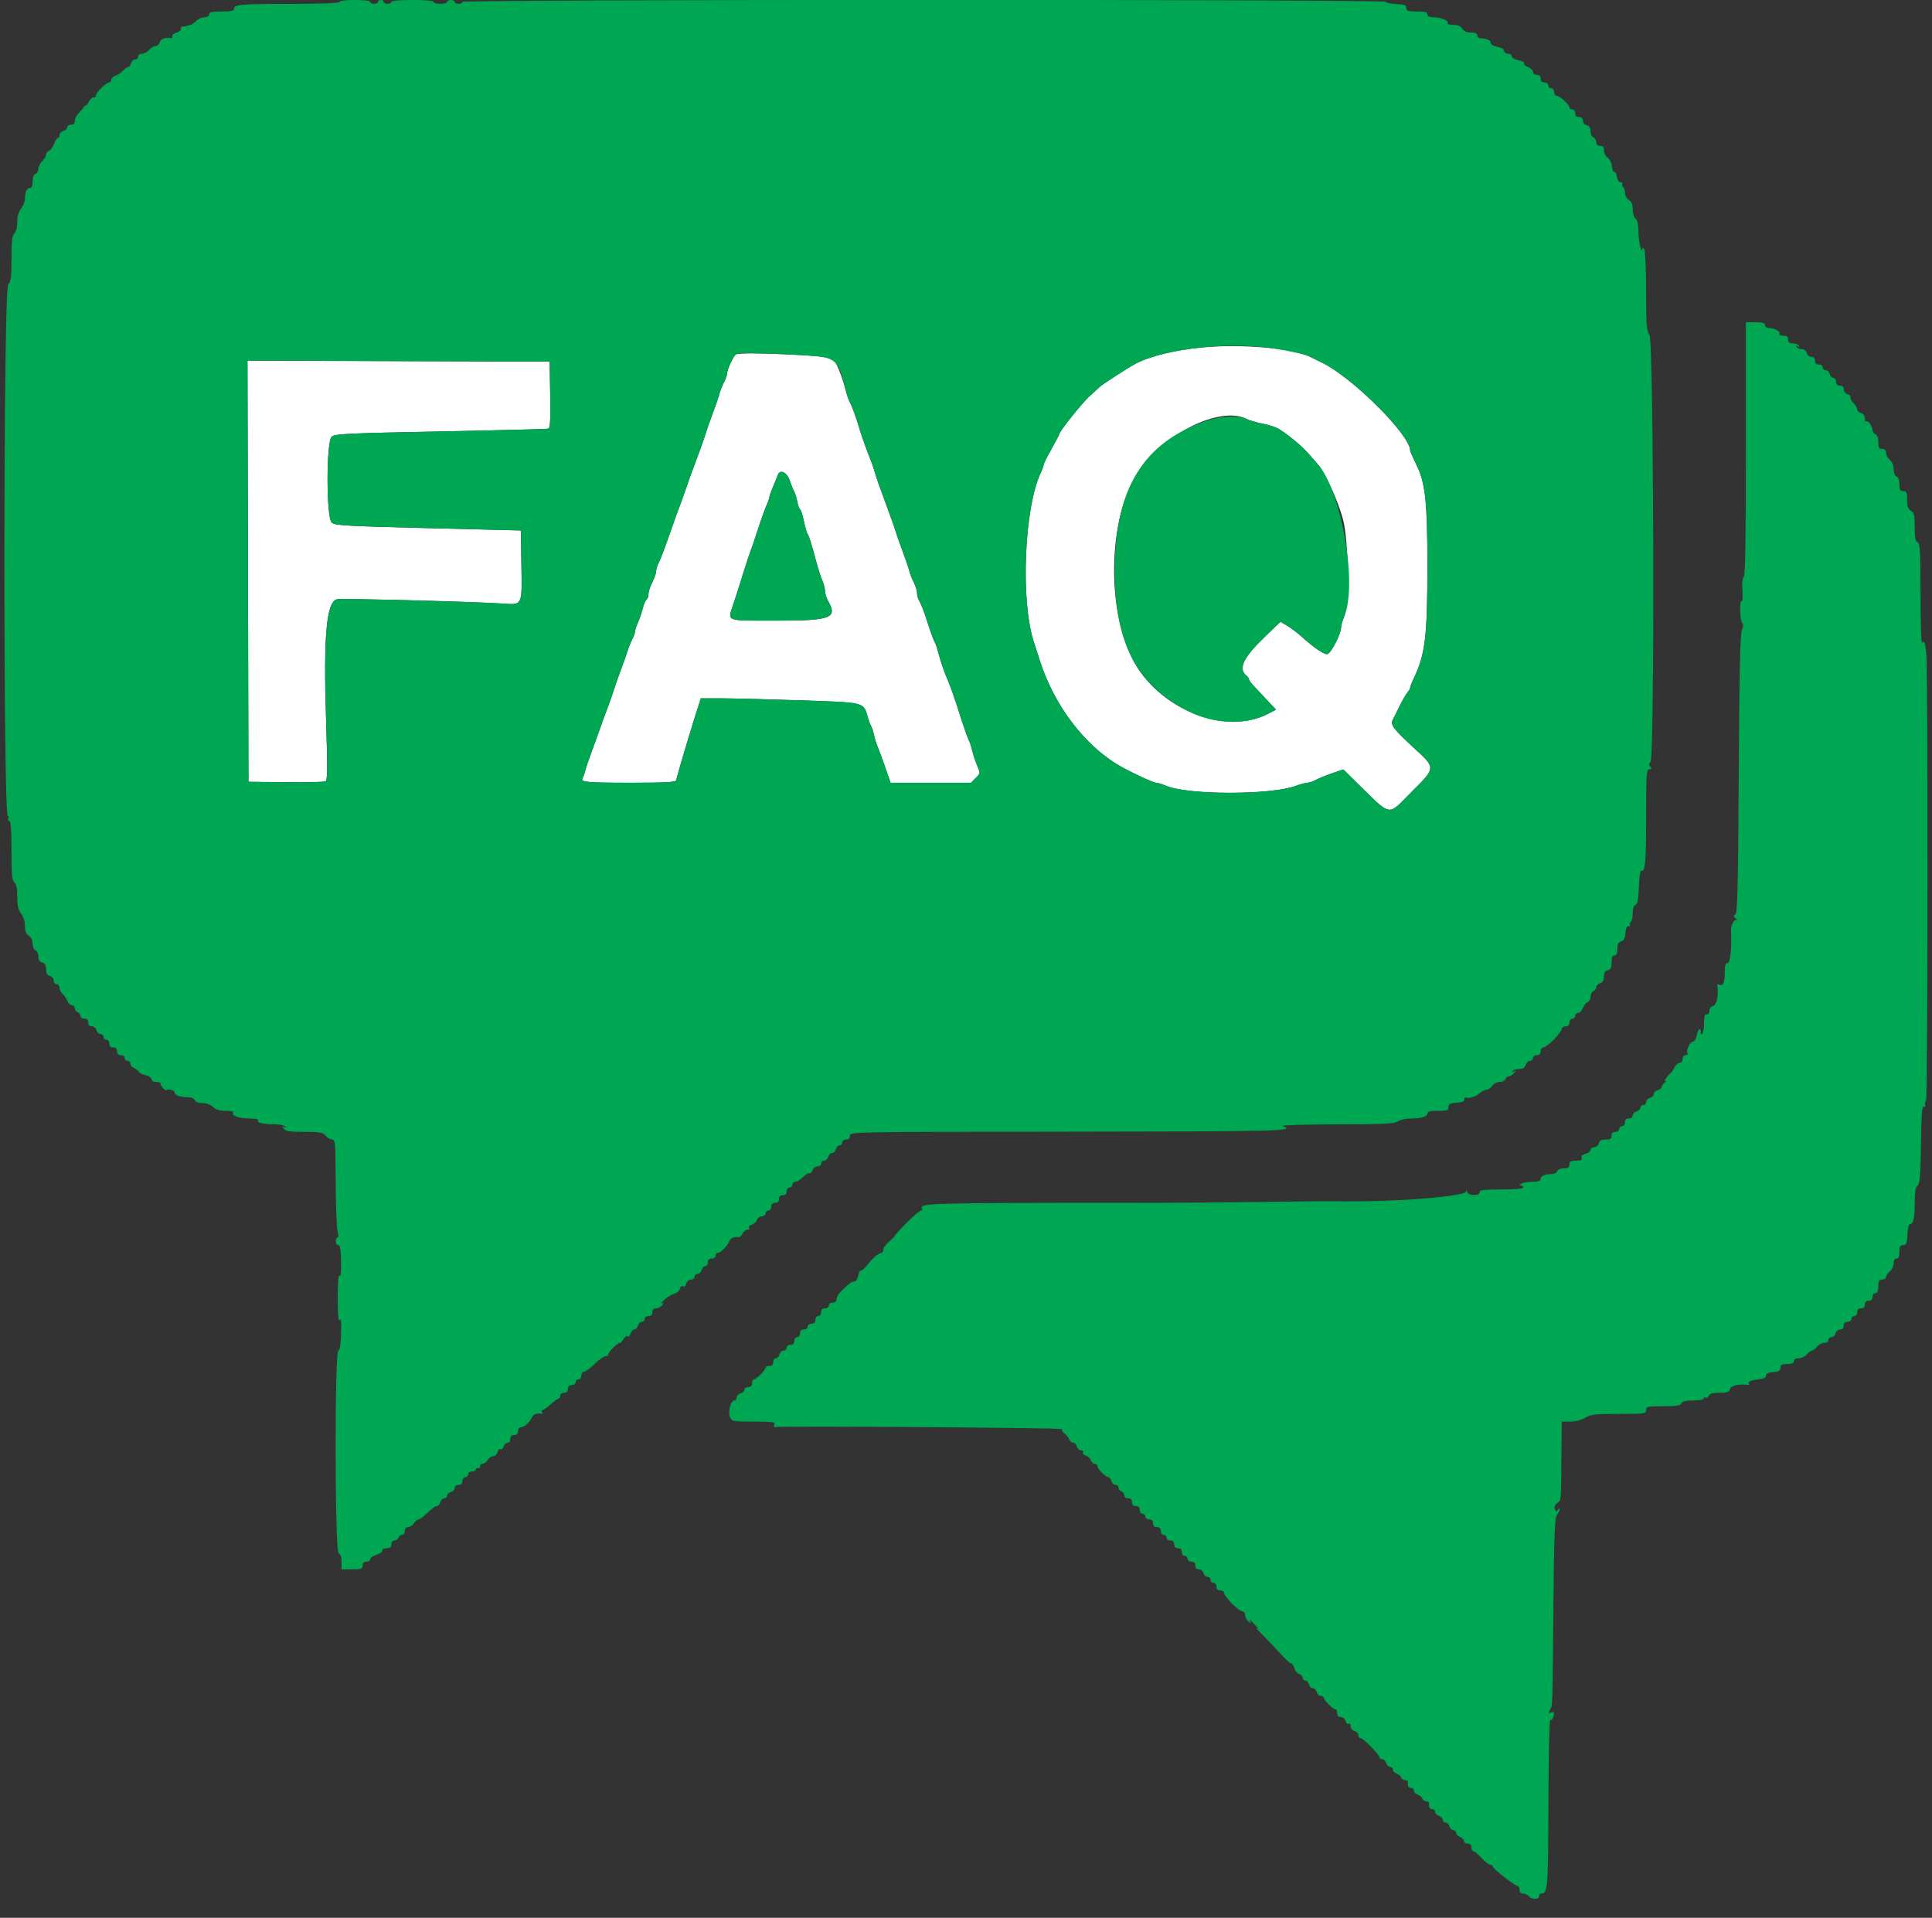 <?xml version="1.0" encoding="UTF-8" standalone="no"?>
<svg id="svg" xmlns="http://www.w3.org/2000/svg" display="block" height="397.08" width="400" version="1.1">
 <rect width="100%" height="100%" fill="#333333" stroke="none"/>
 <g id="svgg" fill-rule="evenodd">
  <path id="path0" fill="#fff" d="m249.06 71.922c-5.7 0.514-11.09 1.839-14.09 3.462-1.52 0.824-6.62 4.12-7.2 4.653-0.24 0.22-1.25 1.151-2.26 2.069-1.61 1.483-6.25 7.318-6.25 7.873 0 0.118-0.71 1.476-1.58 3.018-0.88 1.542-1.59 2.984-1.59 3.205 0 0.22-0.27 0.964-0.6 1.653-3.43 7.245-4.23 26.415-1.46 35.015 0.21 0.65 0.79 2.44 1.28 3.97 2.87 8.96 8.87 17.02 15.87 21.35 2.17 1.34 7.52 3.88 8.18 3.88 0.32 0 1.25 0.28 2.06 0.63 4.52 1.93 21.75 1.93 26.9 0 0.88-0.33 1.92-0.61 2.32-0.62 0.41-0.01 1.21-0.28 1.79-0.6s2.1-0.94 3.38-1.38l2.32-0.78 2.31 2.27c7.93 7.77 6.65 7.51 11.81 2.37 5.08-5.06 5.07-4.89 0.49-9.1-4.2-3.86-4.92-4.81-4.4-5.8 0.21-0.38 0.86-1.68 1.44-2.88 0.59-1.2 1.32-2.47 1.62-2.82 0.31-0.34 0.56-0.79 0.56-0.99s0.34-1.08 0.76-1.95c2.36-4.92 2.81-8.64 2.81-23.3 0-13.1-0.43-17.143-2.21-20.752-0.75-1.526-1.36-2.915-1.36-3.086 0-3.228-12.01-15.193-18.28-18.206-0.98-0.473-2.09-1.02-2.46-1.215-3.3-1.74-14-2.677-22.16-1.939m-96.73 1.47c-0.52 0.387-1.78 3.138-1.78 3.9 0 0.332-0.3 1.175-0.66 1.874-0.37 0.699-0.8 1.807-0.97 2.463-0.17 0.655-0.78 2.442-1.36 3.972-0.58 1.529-1.2 3.317-1.39 3.972s-0.81 2.443-1.38 3.972c-1.49 3.954-2.55 6.905-3.16 8.735-0.29 0.88-0.71 2.04-0.94 2.59-0.22 0.54-1.15 3.13-2.06 5.76-0.91 2.62-1.91 5.24-2.22 5.82s-0.56 1.39-0.56 1.8-0.36 1.45-0.79 2.31c-0.44 0.85-0.8 1.95-0.8 2.44s-0.17 0.99-0.39 1.12c-0.21 0.14-0.58 1-0.81 1.92-0.24 0.91-0.69 2.23-1.01 2.92-0.31 0.69-0.57 1.49-0.57 1.78 0 0.3-0.27 1.04-0.59 1.65-0.31 0.61-0.75 1.69-0.96 2.39s-0.85 2.52-1.43 4.05c-0.57 1.53-1.2 3.31-1.39 3.97s-0.82 2.44-1.4 3.97-1.29 3.5-1.59 4.37c-0.3 0.88-1.01 2.84-1.58 4.37s-1.18 3.34-1.36 4.03c-0.18 0.68-0.43 1.42-0.57 1.64-0.47 0.76 1 0.89 10.12 0.89 6.96 0 9.15-0.12 9.25-0.5 0.63-2.43 2.68-9.31 4.01-13.51l1.11-3.47h4.21c2.32 0.01 9.66 0.19 16.31 0.41 13.5 0.45 13.15 0.36 14 3.33 0.25 0.89 0.59 1.8 0.74 2.02 0.16 0.22 0.42 1.02 0.58 1.78 0.16 0.77 0.53 1.93 0.81 2.59 0.28 0.65 0.99 2.57 1.57 4.27l1.07 3.08h8.32 8.32l0.98-0.99c0.97-0.96 0.97-1.01 0.34-2.48-0.36-0.82-0.81-2.18-1.01-3-0.2-0.83-0.51-1.81-0.69-2.19-0.37-0.74-1.49-3.95-2.05-5.84-0.53-1.81-1.96-5.86-2.38-6.76-0.59-1.26-1.6-4.22-2.03-5.94-0.21-0.86-0.53-1.76-0.7-1.98-0.17-0.23-0.82-2.03-1.45-3.99-0.62-1.97-1.37-3.93-1.65-4.36-0.29-0.43-0.52-1.2-0.52-1.71s-0.3-1.49-0.66-2.19-0.79-1.81-0.96-2.47c-0.17-0.65-0.77-2.44-1.35-3.97s-1.21-3.32-1.4-3.97c-0.19-0.66-0.81-2.44-1.38-3.97-2.08-5.64-2.63-7.185-3.02-8.544-0.22-0.765-0.55-1.748-0.73-2.185-0.8-1.964-2-5.284-2.37-6.554-0.61-2.157-1.6-4.895-2.03-5.647-0.21-0.375-0.56-1.358-0.78-2.185-0.88-3.448-2.17-6.531-2.89-6.914-1.28-0.686-19.15-1.437-19.97-0.839m-100.99 44.878l0.101 43.6 7.746 0.09c4.26 0.06 7.966-0.04 8.236-0.21 0.386-0.25 0.407-2.9 0.096-12.41-0.574-17.61 0.054-24.71 2.235-25.26 0.909-0.22 28.074 0.48 34.147 0.88 4.34 0.3 4.19 0.61 4.05-8.03l-0.11-7.1-19.21-0.48c-17.091-0.43-19.298-0.55-19.961-1.15-1.131-1.03-1.141-16.755-0.01-17.778 0.655-0.593 3.089-0.711 22.542-1.09 11.999-0.234 22.039-0.495 22.319-0.58 0.38-0.119 0.48-1.729 0.39-7.015l-0.11-6.861-31.279-0.102-31.283-0.102 0.101 43.598m206.78-31.515c0.6 0.308 2.1 0.748 3.35 0.978 1.25 0.231 2.76 0.735 3.37 1.122 2.15 1.373 4.81 3.598 6.12 5.126 0.73 0.853 1.42 1.64 1.53 1.749 1.61 1.606 4.52 7.81 5.59 11.92 1.15 4.44 1.3 17.45 0.22 20.01-0.35 0.84-0.64 1.82-0.64 2.18 0 1.46-2.16 5.61-2.92 5.61s-2.91-1.5-5.42-3.78c-0.77-0.69-2.03-1.64-2.8-2.1l-1.41-0.83-3.19 3.06c-4.46 4.27-5.61 6.62-3.93 8.02 0.33 0.27 0.6 0.64 0.6 0.83 0 0.18 0.4 0.75 0.89 1.27 0.5 0.51 1.76 1.85 2.8 2.98l1.91 2.03-1.71 0.89c-8.85 4.56-22.77-1.08-28.01-11.38-5.45-10.69-4.97-29.18 0.99-38.41 5.29-8.196 17.18-14.109 22.66-11.275m-94.61 12.748c0.29 0.877 0.7 1.877 0.9 2.237 0.21 0.35 0.5 1.29 0.65 2.09 0.15 0.79 0.42 1.53 0.6 1.64s0.53 1.23 0.79 2.48 0.61 2.46 0.78 2.68c0.29 0.36 0.7 1.7 2.01 6.55 0.27 0.98 0.73 2.35 1.03 3.04 0.29 0.69 0.54 1.67 0.55 2.18 0.01 0.52 0.27 1.38 0.58 1.93 2.08 3.64 0.76 4.17-10.53 4.17-10.97 0-10.26 0.27-9.03-3.44 0.54-1.6 1.47-4.52 2.07-6.49 0.61-1.97 1.26-3.93 1.44-4.37 0.19-0.44 0.89-2.49 1.56-4.57 0.67-2.07 1.48-4.33 1.8-5.02 0.31-0.69 0.57-1.43 0.57-1.64s0.34-1.17 0.75-2.13c0.4-0.951 0.85-2.059 0.99-2.457 0.45-1.306 1.9-0.654 2.49 1.12"/>
  <path id="path1" d="m70.308 0.397c0 0.254-3.612 0.399-10.03 0.403-10.461 0.006-11.817 0.124-11.817 1.034 0 0.411-0.649 0.549-2.582 0.549-2.03 0-2.582 0.128-2.582 0.596 0 0.368-0.374 0.596-0.978 0.596-0.537 0-1.306 0.353-1.709 0.785-0.619 0.665-1.546 1.03-2.973 1.172-0.164 0.016-0.254 0.237-0.199 0.49 0.055 0.254-0.348 0.583-0.894 0.731s-0.948 0.476-0.894 0.73c0.055 0.254-0.034 0.44-0.198 0.414-1.227-0.193-2.186 0.148-2.368 0.842-0.114 0.437-0.504 0.794-0.867 0.794s-0.966 0.358-1.34 0.795-1.04 0.794-1.479 0.794c-0.445 0-0.798 0.264-0.798 0.596 0 0.328-0.285 0.596-0.633 0.596s-0.727 0.357-0.841 0.794-0.389 0.795-0.611 0.795-0.693 0.332-1.046 0.737c-0.354 0.406-1.045 0.865-1.537 1.02-0.491 0.155-0.893 0.538-0.893 0.851s-0.195 0.569-0.433 0.569c-0.613 0-2.745 2.082-2.745 2.68 0 0.274-0.209 0.454-0.464 0.399s-0.68 0.314-0.943 0.819c-0.263 0.506-0.591 0.908-0.728 0.894-0.136-0.014-0.293 0.101-0.348 0.255-0.054 0.154-0.501 0.682-0.993 1.174-0.491 0.491-0.893 1.259-0.893 1.706 0 0.547-0.259 0.812-0.795 0.812-0.437 0-0.794 0.248-0.794 0.55s-0.358 0.643-0.795 0.757-0.794 0.493-0.794 0.841-0.161 0.633-0.359 0.633c-0.197 0-0.546 0.538-0.775 1.197-0.23 0.658-0.694 1.303-1.032 1.432-0.338 0.13-0.615 0.485-0.615 0.79 0 0.304-0.357 0.91-0.794 1.347s-0.795 1.158-0.795 1.602-0.268 0.91-0.595 1.035c-0.368 0.141-0.596 0.745-0.596 1.577 0 0.887-0.189 1.348-0.554 1.348-0.646 0-1.035 0.847-1.035 2.253 0 0.549-0.358 1.452-0.795 2.008-0.523 0.665-0.794 1.611-0.794 2.772 0 1.037-0.245 2.007-0.596 2.358-0.461 0.461-0.596 1.637-0.596 5.203 0 3.831-0.117 4.738-0.695 5.376-1.002 1.107-1.056 110.71-0.054 110.09 0.189-0.12 0.237 0.06 0.106 0.4-0.13 0.34-0.038 0.62 0.204 0.62 0.302 0 0.439 1.91 0.439 6.11 0 4.94 0.114 6.2 0.596 6.6 0.413 0.34 0.596 1.26 0.596 2.98 0 1.87 0.193 2.72 0.794 3.48 0.483 0.62 0.795 1.62 0.795 2.54 0 1.1 0.223 1.67 0.794 2.03 0.496 0.31 0.795 0.93 0.795 1.64 0 0.65 0.256 1.25 0.596 1.38 0.327 0.12 0.595 0.69 0.595 1.27 0 0.71 0.255 1.11 0.795 1.25 0.57 0.15 0.794 0.54 0.794 1.39s0.225 1.24 0.795 1.39c0.439 0.11 0.794 0.54 0.794 0.95 0 0.42 0.268 0.75 0.596 0.75s0.596 0.34 0.596 0.75 0.287 0.98 0.637 1.27 0.793 0.94 0.983 1.44c0.191 0.5 0.619 0.91 0.952 0.91s0.606 0.28 0.606 0.61c0 0.34 0.268 0.71 0.595 0.84 0.328 0.12 0.596 0.48 0.596 0.78 0 0.31 0.358 0.55 0.795 0.55 0.529 0 0.794 0.27 0.794 0.8 0 0.51 0.265 0.79 0.748 0.79 0.414 0 0.841 0.36 0.956 0.8 0.114 0.43 0.493 0.79 0.841 0.79s0.633 0.27 0.633 0.6c0 0.32 0.268 0.59 0.596 0.59 0.331 0 0.596 0.36 0.596 0.8 0 0.53 0.264 0.79 0.794 0.79s0.794 0.27 0.794 0.8 0.265 0.79 0.795 0.79c0.441 0 0.794 0.27 0.794 0.6 0 0.32 0.268 0.59 0.596 0.59s0.596 0.28 0.596 0.61 0.313 0.72 0.695 0.86c0.382 0.15 0.83 0.48 0.995 0.75 0.166 0.28 0.836 0.62 1.49 0.76 0.654 0.15 1.189 0.52 1.189 0.83 0 0.34 0.403 0.56 1.017 0.56 0.559 0 0.935 0.14 0.836 0.3-0.17 0.28 0.984 1.6 1.216 1.39 0.384-0.35 1.698 0 1.698 0.45 0 0.6 1.18 1.03 2.892 1.03 0.612 0.01 1.207 0.28 1.334 0.6 0.141 0.37 0.745 0.6 1.576 0.6 0.818 0 1.66 0.31 2.142 0.8 0.562 0.56 1.324 0.79 2.606 0.79 1.042 0 1.712 0.16 1.577 0.38-0.391 0.63 1.214 1.21 3.362 1.21 1.119 0 1.937 0.16 1.816 0.36-0.333 0.53 0.795 0.83 3.161 0.83 1.18 0 2.255 0.21 2.412 0.46 0.192 0.31 0.104 0.35-0.274 0.12-0.476-0.29-0.477-0.23-0.013 0.34 0.442 0.54 1.251 0.67 4.274 0.67 3.237 0 3.818 0.1 4.409 0.79 0.374 0.44 0.986 0.8 1.36 0.8 0.621 0 0.683 0.77 0.717 8.88 0.02 4.88 0.198 9.44 0.396 10.13 0.219 0.76 0.214 1.25-0.011 1.25-0.203 0-0.37 0.35-0.37 0.79s0.236 0.8 0.524 0.8c0.389 0 0.535 0.88 0.571 3.45 0.03 2.25-0.081 3.26-0.319 2.88-0.234-0.37-0.366 1.29-0.366 4.59 0 3.58 0.122 4.98 0.397 4.57 0.277-0.42 0.365 0.46 0.292 2.87-0.07 2.31-0.26 3.48-0.567 3.48-0.785 0-0.724 41.66 0.062 41.96 0.391 0.15 0.598 0.77 0.598 1.78v1.55h2.185c1.92 0 2.184-0.1 2.184-0.8 0-0.53 0.265-0.79 0.795-0.79 0.437 0 0.794-0.24 0.794-0.52s0.581-0.68 1.291-0.9c0.71-0.21 1.247-0.6 1.192-0.87-0.058-0.29 0.315-0.49 0.894-0.49 0.728 0 0.993-0.22 0.993-0.8 0-0.45 0.265-0.79 0.608-0.79 0.335 0 0.711-0.27 0.837-0.6s0.478-0.59 0.782-0.59 0.553-0.36 0.553-0.8c0-0.49 0.265-0.79 0.699-0.79 0.385 0 0.922-0.36 1.195-0.8 0.273-0.43 0.682-0.79 0.908-0.79 0.227 0 0.842-0.4 1.368-0.9 1.576-1.47 2.132-1.88 2.54-1.88 0.212 0 0.5-0.36 0.639-0.8 0.139-0.43 0.508-0.79 0.821-0.79s0.569-0.25 0.569-0.55 0.358-0.64 0.795-0.76c0.437-0.11 0.794-0.49 0.794-0.84 0-0.37 0.332-0.63 0.794-0.63 0.53 0 0.795-0.27 0.795-0.8 0-0.44 0.265-0.79 0.596-0.79 0.327 0 0.596-0.27 0.596-0.6s0.353-0.59 0.794-0.59c0.437 0 0.794-0.18 0.794-0.4s0.224-0.35 0.497-0.3c0.273 0.06 0.452-0.12 0.397-0.39-0.054-0.28 0.167-0.5 0.493-0.5 0.323 0 0.813-0.36 1.093-0.8 0.27-0.43 0.79-0.79 1.15-0.79 0.35 0 0.74-0.38 0.86-0.83 0.12-0.46 0.4-0.73 0.62-0.6 0.22 0.14 0.51-0.11 0.65-0.55s0.51-0.8 0.82-0.8 0.57-0.36 0.57-0.79c0-0.54 0.26-0.8 0.8-0.8 0.52 0 0.79-0.26 0.79-0.79 0-0.45 0.26-0.8 0.59-0.8 0.69 0 1.93-1.14 2.31-2.11 0.22-0.59 1.02-0.88 1.99-0.71 0.18 0.03 0.22-0.12 0.08-0.35-0.14-0.22-0.09-0.4 0.1-0.4s0.95-0.54 1.68-1.2c0.74-0.65 1.48-1.19 1.66-1.19s0.33-0.27 0.33-0.59c0-0.33 0.35-0.6 0.79-0.6 0.53 0 0.8-0.26 0.8-0.79s0.26-0.8 0.79-0.8c0.44 0 0.8-0.26 0.8-0.59s0.26-0.6 0.59-0.6 0.6-0.35 0.6-0.79 0.25-0.8 0.56-0.8 1.29-0.71 2.17-1.59c0.88-0.87 1.88-1.59 2.22-1.59 0.33 0 0.61-0.17 0.61-0.37 0-0.49 1.9-2.41 2.39-2.41 0.2 0 0.55-0.36 0.79-0.8 0.24-0.45 0.62-0.69 0.84-0.56 0.22 0.14 0.5-0.12 0.62-0.58s0.45-0.84 0.74-0.84 0.64-0.35 0.78-0.79c0.13-0.44 0.5-0.8 0.82-0.8 0.31 0 0.57-0.26 0.57-0.59s0.35-0.6 0.79-0.6c0.53 0 0.8-0.26 0.8-0.79 0-0.51 0.26-0.8 0.74-0.8 0.41 0 0.99-0.3 1.29-0.67 0.47-0.58 0.46-0.62-0.05-0.33-0.33 0.19-0.14-0.12 0.42-0.69 0.55-0.57 1.47-1.15 2.04-1.29s1.14-0.62 1.25-1.06c0.12-0.47 0.4-0.69 0.66-0.52 0.27 0.16 0.54-0.07 0.67-0.56 0.12-0.48 0.54-0.84 0.96-0.84s0.75-0.26 0.75-0.59 0.29-0.6 0.64-0.6 0.72-0.35 0.84-0.79c0.11-0.44 0.45-0.8 0.75-0.8 0.31 0 0.55-0.35 0.55-0.79 0-0.53 0.27-0.79 0.8-0.79 0.44 0 0.79-0.27 0.79-0.6s0.24-0.6 0.53-0.6c0.58 0 1.97-1.46 2.37-2.5 0.22-0.58 0.99-0.87 1.96-0.72 0.15 0.02 0.47-0.32 0.71-0.75 0.23-0.44 0.69-0.79 1.02-0.79 0.34 0 0.49-0.19 0.35-0.43-0.15-0.23 0.1-0.52 0.56-0.63 0.45-0.12 0.92-0.56 1.06-0.97 0.13-0.41 0.58-0.75 1-0.75s0.77-0.27 0.77-0.6 0.27-0.6 0.6-0.6 0.59-0.35 0.59-0.79c0-0.53 0.27-0.79 0.8-0.79s0.79-0.27 0.79-0.8 0.27-0.79 0.8-0.79 0.79-0.27 0.79-0.8c0-0.44 0.26-0.79 0.6-0.79 0.32 0 0.59-0.27 0.59-0.6 0-0.32 0.28-0.59 0.62-0.59 0.33 0 1.06-0.45 1.61-1s1.16-0.91 1.34-0.79c0.19 0.11 0.46-0.15 0.6-0.59s0.6-0.8 1.02-0.8 0.77-0.27 0.77-0.6c0-0.32 0.29-0.59 0.63-0.59 0.35 0 0.73-0.36 0.84-0.8 0.12-0.43 0.48-0.79 0.8-0.79s0.68-0.36 0.79-0.8c0.12-0.43 0.46-0.79 0.76-0.79s0.55-0.27 0.55-0.6 0.35-0.59 0.79-0.59c0.53 0 0.8-0.27 0.8-0.8 0-0.79 0.28-0.79 41.61-0.83 48.76-0.06 50.7-0.1 47.96-1.18-0.44-0.17 4.58-0.33 11.15-0.34 9.85-0.02 12.07-0.13 12.71-0.61 0.42-0.32 1.57-0.59 2.56-0.6 2.37-0.03 3.57-0.38 3.57-1.05 0-0.4 0.59-0.55 2.19-0.55 1.89 0 2.18-0.1 2.18-0.77 0-0.62 0.32-0.8 1.69-0.9 1.09-0.07 1.65-0.29 1.59-0.61-0.06-0.28 0.03-0.48 0.2-0.45 1.01 0.16 2.08-0.15 2.88-0.84 0.5-0.44 1.2-0.8 1.55-0.8s0.86-0.36 1.13-0.79c0.29-0.46 0.93-0.8 1.5-0.8 0.55 0 1.11-0.27 1.23-0.59 0.13-0.33 0.46-0.6 0.74-0.6 0.27 0 0.75-0.3 1.05-0.67 0.47-0.58 0.46-0.63-0.05-0.33-0.36 0.2-0.47 0.19-0.27-0.03 0.34-0.37 0.53-0.42 1.81-0.51 0.41-0.03 0.84-0.41 0.95-0.84 0.12-0.44 0.5-0.8 0.84-0.8 0.35 0 0.64-0.27 0.64-0.59 0-0.33 0.35-0.6 0.79-0.6 0.53 0 0.8-0.26 0.8-0.79 0-0.44 0.24-0.8 0.55-0.8 0.3 0 1.28-0.73 2.18-1.63s1.64-1.89 1.64-2.19 0.35-0.55 0.79-0.55c0.53 0 0.8-0.26 0.8-0.79 0-0.44 0.26-0.8 0.59-0.8s0.6-0.26 0.6-0.59 0.27-0.6 0.6-0.6c0.34 0 0.78-0.45 0.99-1s0.65-1.11 0.98-1.24c0.33-0.12 0.61-0.63 0.61-1.13s0.26-1.02 0.59-1.14c0.33-0.13 0.6-0.49 0.6-0.81s0.35-0.7 0.79-0.83c0.55-0.18 0.8-0.61 0.8-1.38 0-0.78 0.23-1.18 0.79-1.32 0.61-0.16 0.79-0.54 0.79-1.64 0-1 0.18-1.42 0.6-1.42 0.41 0 0.6-0.42 0.6-1.35 0-0.99 0.2-1.39 0.76-1.54s0.81-0.62 0.9-1.74c0.08-1.01 0.3-1.49 0.65-1.42 0.29 0.06 0.42-0.06 0.29-0.27s-0.05-0.5 0.17-0.63c0.22-0.14 0.4-0.94 0.4-1.77 0-0.97 0.21-1.61 0.58-1.75 0.44-0.17 0.61-1.1 0.7-3.72 0.06-1.92 0.27-3.43 0.47-3.36 0.85 0.32 1.02-1.52 1.03-10.95 0-8.99 0.07-10.04 0.65-10.04 0.49 0 0.54-0.12 0.21-0.52-0.32-0.39-0.31-0.66 0.05-1.01 0.89-0.89 0.68-86.972-0.21-88.339-0.6-0.922-0.7-2.121-0.7-9.119-0.01-4.516-0.18-8.32-0.39-8.653-0.22-0.328-0.39-0.418-0.4-0.199-0.05 1.672-0.78-1.327-0.79-3.229 0-1.672-0.19-2.588-0.6-2.928-0.33-0.274-0.6-1.14-0.6-1.939 0-1.015-0.23-1.593-0.79-1.941-0.44-0.275-0.8-0.926-0.8-1.462 0-0.532-0.18-1.079-0.4-1.216s-0.3-0.416-0.17-0.619c0.12-0.204-0.04-0.37-0.37-0.37-0.35 0-0.64-0.445-0.72-1.093-0.07-0.6-0.31-1.06-0.54-1.02-0.22 0.039-0.45-0.484-0.5-1.162-0.06-0.696-0.44-1.474-0.88-1.783-0.43-0.302-0.78-0.985-0.78-1.519 0-0.706-0.22-0.97-0.8-0.97-0.51 0-0.79-0.265-0.79-0.752 0-0.414-0.27-0.855-0.6-0.981s-0.59-0.698-0.59-1.271c0-0.709-0.26-1.109-0.8-1.251-0.44-0.115-0.79-0.541-0.79-0.956 0-0.483-0.29-0.748-0.8-0.748-0.53 0-0.79-0.264-0.79-0.794 0-0.441-0.27-0.794-0.6-0.794s-0.59-0.171-0.59-0.38c0-0.593-1.96-2.401-2.6-2.401-0.32 0-0.58-0.358-0.58-0.794 0-0.442-0.27-0.795-0.6-0.795s-0.59-0.268-0.59-0.596c0-0.331-0.36-0.596-0.8-0.596-0.53 0-0.79-0.264-0.79-0.794s-0.27-0.794-0.8-0.794c-0.44 0-0.79-0.265-0.79-0.606 0-0.333-0.46-0.78-1.02-0.992-0.56-0.213-0.91-0.557-0.78-0.765s-0.4-0.496-1.17-0.641c-0.8-0.151-1.4-0.497-1.4-0.814 0-0.304-0.36-0.552-0.8-0.552-0.43 0-0.79-0.26-0.79-0.578 0-0.346-0.56-0.682-1.39-0.838-0.77-0.144-1.39-0.49-1.39-0.77 0-0.568-0.86-0.992-2.02-0.992-0.42 0-0.76-0.268-0.76-0.595 0-0.408-0.41-0.596-1.3-0.596-0.86 0-1.46-0.264-1.79-0.795-0.34-0.552-0.92-0.794-1.9-0.794-0.84 0-1.31-0.161-1.17-0.398 0.31-0.496-1.45-1.191-3-1.191-0.77 0-1.17-0.202-1.17-0.596 0-0.457-0.51-0.596-2.18-0.596-1.85 0-2.19-0.111-2.19-0.723 0-0.596-0.36-0.74-2.08-0.817-1.15-0.051-2.15-0.261-2.22-0.468-0.19-0.53-191.13-0.508-191.13 0.022 0 0.219-0.358 0.397-0.795 0.397-0.436 0-0.794-0.178-0.794-0.397 0-0.218-0.357-0.397-0.794-0.397s-0.795 0.179-0.795 0.397c0 0.219-0.625 0.397-1.39 0.397s-1.39-0.178-1.39-0.397c0-0.241-1.722-0.397-4.37-0.397s-4.369 0.156-4.369 0.397c0 0.219-0.358 0.397-0.795 0.397s-0.794-0.178-0.794-0.397c0-0.218-0.268-0.397-0.596-0.397s-0.596 0.179-0.596 0.397c0 0.219-0.357 0.397-0.794 0.397s-0.795-0.178-0.795-0.397c0-0.231-1.324-0.397-3.177-0.397-1.854 0-3.178 0.166-3.178 0.397m291.16 92.473c0 18.84-0.13 26.26-0.45 26.58-0.27 0.28-0.38 1.37-0.27 2.84 0.09 1.31 0.03 2.3-0.15 2.19-0.48-0.29-0.39 3.99 0.09 4.47 0.29 0.29 0.27 0.77-0.06 1.57-0.35 0.85-0.52 8.82-0.64 29.76-0.14 23.4-0.26 28.67-0.7 29.02-0.45 0.34-0.42 0.5 0.13 0.9 0.36 0.27 0.44 0.39 0.16 0.26-0.5-0.24-1.25 1.15-1.19 2.23 0.18 3.46-0.16 6.71-0.69 6.71-0.44 0-0.6 0.46-0.6 1.76 0 2.22-0.31 3.02-1.04 2.74-0.32-0.12-0.55-0.07-0.52 0.12 0.33 1.82-0.1 4.05-0.82 4.24-0.48 0.12-0.8 0.54-0.8 1.04 0 0.46-0.21 0.78-0.48 0.73-0.52-0.11-0.59 0.13-0.66 2.48-0.03 0.88-0.24 1.59-0.47 1.59s-0.32-0.16-0.19-0.37c0.12-0.2 0.05-0.47-0.16-0.61-0.21-0.13-0.5 0.4-0.64 1.17-0.16 0.82-0.5 1.4-0.83 1.4-0.62 0-1.47 1.84-1.11 2.42 0.12 0.2-0.06 0.36-0.4 0.36-0.35 0-0.62 0.34-0.62 0.79 0 0.44-0.26 0.8-0.58 0.8s-0.79 0.4-1.05 0.89-0.58 0.99-0.71 1.1c-0.8 0.66-1.76 2.08-1.23 1.82 0.35-0.17 0.31-0.06-0.1 0.27-0.39 0.32-0.7 0.76-0.7 0.98s-0.35 0.5-0.79 0.62c-0.44 0.11-0.8 0.47-0.8 0.79s-0.35 0.68-0.79 0.79c-0.44 0.12-0.8 0.5-0.8 0.84 0 0.35-0.26 0.64-0.59 0.64s-0.6 0.25-0.6 0.55-0.36 0.64-0.79 0.75c-0.44 0.12-0.8 0.5-0.8 0.85 0 0.36-0.33 0.63-0.79 0.63-0.53 0-0.8 0.26-0.8 0.79 0 0.45-0.26 0.8-0.59 0.8s-0.6 0.27-0.6 0.59c0 0.34-0.35 0.6-0.79 0.6-0.53 0-0.8 0.26-0.8 0.79 0 0.63-0.26 0.8-1.22 0.8-0.9 0-1.29 0.21-1.44 0.79-0.12 0.44-0.54 0.8-0.96 0.8-0.41 0-0.74 0.25-0.74 0.55s-0.47 0.67-1.03 0.81c-0.69 0.17-0.96 0.45-0.81 0.84 0.17 0.44-0.11 0.58-1.16 0.58-1.11 0-1.37 0.15-1.37 0.79 0 0.61-0.27 0.8-1.15 0.8-0.66 0-1.25 0.25-1.38 0.59-0.13 0.33-0.67 0.6-1.2 0.6-1.39 0-2.23 0.39-2.23 1.03 0 0.39-0.52 0.56-1.69 0.56-0.93 0.01-1.96 0.18-2.28 0.39-0.4 0.26-0.44 0.39-0.1 0.4 0.27 0 0.49 0.18 0.49 0.4 0 0.24-1.79 0.4-4.57 0.4-3.44 0-4.54 0.12-4.46 0.49 0.17 0.85-2.39 0.87-2.61 0.03-0.17-0.66-0.19-0.66-0.23-0.03-0.04 0.69-11.96 2.21-27.94 1.95-3.46-0.05-19.75 0.33-42.48 0.33-41.01 0-42.94 0.05-42.21 1.24 0.12 0.2 0.02 0.35-0.21 0.35-0.24 0-1.6 1.17-3.01 2.59s-2.47 2.58-2.35 2.58c0.11 0-0.43 0.56-1.22 1.25-0.78 0.69-1.33 1.48-1.23 1.75 0.11 0.28-0.2 0.6-0.71 0.73-0.5 0.12-1.54 1.03-2.3 2.01-0.77 0.99-1.51 1.67-1.65 1.54-0.14-0.14-0.36 0.31-0.5 1-0.14 0.71-0.5 1.25-0.83 1.25-0.53 0-0.84 0.21-2.19 1.47-1.02 0.96-1.5 1.69-1.5 2.29 0 0.35-0.35 0.61-0.8 0.61-0.44 0-0.79 0.27-0.79 0.6s-0.35 0.59-0.8 0.59c-0.52 0-0.79 0.27-0.79 0.8 0 0.44-0.27 0.79-0.6 0.79s-0.59 0.36-0.59 0.8c0 0.53-0.27 0.79-0.8 0.79-0.44 0-0.79 0.27-0.79 0.6s-0.35 0.59-0.79 0.59c-0.54 0-0.8 0.27-0.8 0.8 0 0.44-0.26 0.79-0.6 0.79-0.33 0-0.59 0.36-0.59 0.8 0 0.53-0.27 0.79-0.8 0.79-0.44 0-0.79 0.27-0.79 0.6 0 0.32-0.28 0.59-0.63 0.59s-0.73 0.36-0.84 0.8c-0.12 0.43-0.46 0.79-0.76 0.79s-0.55 0.36-0.55 0.8c0 0.53-0.26 0.79-0.8 0.79-0.43 0-0.79 0.17-0.79 0.38s-0.45 0.83-1.01 1.39-1.18 1.01-1.39 1.01-0.38 0.36-0.38 0.8c0 0.52-0.27 0.79-0.79 0.79-0.44 0-0.8 0.25-0.8 0.55s-0.36 0.64-0.79 0.76c-0.44 0.11-0.8 0.49-0.8 0.84 0 0.34-0.22 0.63-0.5 0.63-0.75 0-1.37 2.4-0.89 3.48 0.37 0.85 0.6 0.89 4.9 0.89 3.84 0 4.49 0.09 4.3 0.59-0.13 0.33-0.1 0.57 0.05 0.55 1.81-0.27 59.66 0.14 59.49 0.42-0.13 0.2 0.1 0.61 0.5 0.9 0.4 0.28 0.84 0.83 0.98 1.21 0.15 0.39 0.52 0.7 0.82 0.7 0.32 0 0.66 0.36 0.78 0.79 0.11 0.44 0.5 0.8 0.86 0.8s0.54 0.19 0.39 0.42c-0.14 0.24 0.11 0.52 0.56 0.64s0.93 0.55 1.06 0.97c0.13 0.41 0.5 0.75 0.81 0.75s0.57 0.22 0.58 0.5c0 0.58 1.71 2.28 2.28 2.28 0.22 0 0.49 0.36 0.6 0.79 0.12 0.44 0.5 0.8 0.85 0.8 0.34 0 0.63 0.25 0.63 0.55 0 0.31 0.27 0.66 0.6 0.78 0.32 0.13 0.59 0.51 0.59 0.84 0 0.34 0.35 0.61 0.79 0.61 0.54 0 0.8 0.26 0.8 0.79s0.26 0.8 0.79 0.8 0.8 0.26 0.8 0.79c0 0.44 0.26 0.8 0.59 0.8s0.6 0.26 0.6 0.59 0.35 0.6 0.79 0.6c0.53 0 0.8 0.26 0.8 0.79s0.26 0.8 0.79 0.8 0.8 0.26 0.8 0.79c0 0.44 0.26 0.8 0.59 0.8s0.6 0.26 0.6 0.59 0.35 0.6 0.79 0.6c0.53 0 0.8 0.26 0.8 0.79s0.26 0.8 0.79 0.8 0.8 0.26 0.8 0.79c0 0.44 0.26 0.79 0.59 0.79s0.6 0.27 0.6 0.6 0.35 0.6 0.79 0.6c0.53 0 0.8 0.26 0.8 0.79 0 0.51 0.26 0.8 0.75 0.8 0.41 0 0.84 0.35 0.95 0.79 0.12 0.44 0.49 0.79 0.84 0.79s0.63 0.27 0.63 0.6 0.27 0.6 0.6 0.6 0.6 0.35 0.6 0.79c0 0.53 0.26 0.8 0.79 0.8 0.44 0 0.8 0.24 0.8 0.54 0 0.31 0.73 1.29 1.63 2.19s1.88 1.63 2.19 1.63c0.3 0 0.55 0.34 0.55 0.75s0.3 0.99 0.67 1.29c0.58 0.47 0.63 0.46 0.37-0.05-0.28-0.53-0.25-0.53 0.24 0 0.29 0.33 0.8 0.85 1.12 1.15 0.5 0.49 0.5 0.52-0.02 0.23-0.33-0.18 0.3 0.56 1.39 1.65s2.73 2.82 3.65 3.85c0.91 1.02 1.84 1.86 2.07 1.86s0.53 0.44 0.67 0.98c0.13 0.54 0.58 1.09 1 1.22 0.41 0.13 0.75 0.49 0.75 0.81 0 0.31 0.25 0.56 0.55 0.56s0.64 0.36 0.76 0.8c0.11 0.44 0.47 0.79 0.79 0.79 0.33 0 0.68 0.36 0.8 0.8 0.11 0.43 0.49 0.79 0.84 0.79s0.63 0.17 0.63 0.38c0 0.49 1.91 2.4 2.4 2.4 0.21 0 0.38 0.36 0.38 0.8 0 0.51 0.27 0.79 0.75 0.79 0.43 0 0.84 0.36 0.97 0.84 0.12 0.45 0.4 0.71 0.64 0.57 0.24-0.15 0.42 0.06 0.42 0.51 0 0.43 0.35 0.86 0.8 0.98 0.43 0.11 0.79 0.49 0.79 0.84s0.21 0.63 0.47 0.63c0.55 0 3.9 3.42 3.9 3.98 0 0.22 0.26 0.39 0.57 0.39s0.68 0.36 0.82 0.79c0.14 0.44 0.51 0.8 0.82 0.8s0.57 0.26 0.57 0.57 0.34 0.67 0.76 0.81c0.42 0.13 0.86 0.5 0.98 0.82s0.5 0.58 0.83 0.58 0.59 0.13 0.56 0.3c-0.13 0.82 0.11 1.29 0.65 1.29 0.32 0 0.59 0.25 0.59 0.57 0 0.31 0.34 0.68 0.76 0.81 0.41 0.13 0.86 0.5 0.98 0.82s0.5 0.58 0.83 0.58c0.34 0 0.59 0.13 0.56 0.3-0.13 0.82 0.11 1.29 0.64 1.29 0.33 0 0.6 0.25 0.6 0.57 0 0.31 0.36 0.68 0.8 0.82 0.43 0.14 0.79 0.51 0.79 0.82s0.25 0.57 0.57 0.57c0.31 0 0.68 0.36 0.82 0.79 0.14 0.44 0.51 0.8 0.82 0.8s0.57 0.25 0.57 0.57c0 0.31 0.36 0.68 0.79 0.82 0.44 0.14 0.8 0.51 0.8 0.82s0.36 0.57 0.79 0.57c0.53 0 0.8 0.26 0.8 0.79 0 0.44 0.18 0.8 0.41 0.8 0.22 0 0.98 0.62 1.68 1.39 0.7 0.76 1.5 1.39 1.78 1.39 0.27 0 0.5 0.15 0.5 0.34 0 0.44 4.56 4.03 5.13 4.03 0.23 0 0.43 0.35 0.43 0.79 0 0.51 0.26 0.8 0.74 0.8 0.41 0 0.98 0.27 1.26 0.61 0.58 0.71 2.22 0.61 2.07-0.13-0.05-0.26 0.15-0.48 0.45-0.48 1.32 0 1.4-0.97 1.46-18.59 0.03-9.66 0.2-17.47 0.37-17.37 0.17 0.11 0.43-0.08 0.56-0.42 0.39-1.03 0.27-1.35-0.4-1.09-0.54 0.21-0.57 0.11-0.22-0.54 0.57-1.07 0.53 0.08 0.72-20.94 0.14-15.48 0.27-18.76 0.75-19.45 0.32-0.46 0.58-1.01 0.57-1.24 0-0.22-0.17-0.14-0.37 0.18-0.32 0.5-0.41 0.48-0.64-0.12-0.18-0.46-0.02-0.89 0.46-1.24 0.86-0.63 0.8 0.01 0.89-9.45l0.07-7.45h1.78c1.07 0 2.28-0.31 3.07-0.79 1.14-0.7 2.01-0.8 6.96-0.8 5.4 0 5.66-0.04 5.66-0.79 0-0.74 0.27-0.8 3.54-0.8 2.77 0 3.58-0.13 3.76-0.59 0.16-0.43 0.84-0.6 2.42-0.6 1.29 0 2.2-0.17 2.2-0.42 0-0.23 0.18-0.31 0.4-0.17 0.22 0.13 0.51-0.04 0.64-0.38 0.17-0.45 0.79-0.62 2.22-0.62 1.65 0 2.01-0.13 2.19-0.79 0.18-0.72 2.08-1.13 3.82-0.83 0.18 0.03 0.21-0.13 0.08-0.34-0.24-0.39 0.6-0.69 2.57-0.91 0.57-0.06 0.99-0.36 0.99-0.7 0-0.41 0.49-0.64 1.49-0.72 1.17-0.1 1.49-0.29 1.49-0.9s0.28-0.77 1.39-0.77c0.97 0 1.39-0.18 1.39-0.59 0-0.37 0.38-0.6 1-0.6 0.54 0 1.3-0.36 1.67-0.79 0.38-0.44 0.87-0.8 1.1-0.8s0.68-0.36 1-0.79c0.31-0.44 0.98-0.8 1.47-0.8 0.54 0 0.91-0.24 0.91-0.59 0-0.33 0.29-0.6 0.63-0.6 0.35 0 0.73-0.36 0.84-0.79 0.12-0.44 0.55-0.8 0.96-0.8 0.48 0 0.75-0.28 0.75-0.79 0-0.53 0.26-0.8 0.79-0.8 0.44 0 0.8-0.26 0.8-0.59s0.26-0.6 0.59-0.6 0.6-0.35 0.6-0.79c0-0.53 0.26-0.8 0.79-0.8s0.8-0.26 0.8-0.79 0.26-0.79 0.79-0.79 0.8-0.27 0.8-0.8c0-0.44 0.26-0.79 0.59-0.79 0.42 0 0.6-0.42 0.6-1.39 0-1.13 0.15-1.4 0.79-1.4 0.44 0 0.8-0.22 0.8-0.5s0.35-0.82 0.79-1.19 0.8-1.13 0.8-1.68c0-0.62 0.22-0.99 0.59-0.99 0.42 0 0.6-0.42 0.6-1.39 0-1.12 0.15-1.39 0.77-1.39 0.66 0 0.79-0.33 0.9-2.19 0.06-1.21 0.27-2.18 0.47-2.15 0.73 0.08 1.02-1.13 1.03-4.26 0-2.36 0.16-3.36 0.59-3.71 0.48-0.4 0.61-2.01 0.7-8.49 0.08-6.39 0.21-7.98 0.63-7.89 0.29 0.06 0.41-0.09 0.26-0.32-0.14-0.23-0.06-0.66 0.17-0.94 0.36-0.44 0.41-89.28 0.05-92.6-0.23-2.15-0.46-2.74-0.83-2.16-0.22 0.36-0.36-3.44-0.37-10.01 0-9.04-0.09-10.62-0.6-10.81-0.45-0.17-0.6-0.92-0.6-3.13 0-2.46-0.11-2.96-0.79-3.39-0.6-0.37-0.79-0.92-0.79-2.28 0-1.52-0.12-1.78-0.8-1.78-0.64 0-0.79-0.27-0.79-1.41 0-0.875-0.23-1.482-0.6-1.626-0.35-0.137-0.59-0.735-0.59-1.488 0-0.768-0.31-1.525-0.8-1.94-0.44-0.374-0.79-1.039-0.79-1.478 0-0.534-0.27-0.799-0.8-0.799-0.64 0-0.79-0.264-0.79-1.402 0-0.881-0.22-1.488-0.6-1.632-0.33-0.126-0.6-0.522-0.61-0.881-0.01-0.827-0.97-2.115-1.31-1.772-0.15 0.142-0.26-0.145-0.26-0.639 0-0.564-0.3-0.975-0.8-1.106-0.43-0.114-0.79-0.455-0.79-0.757s-0.37-0.913-0.81-1.358-0.71-0.969-0.59-1.163c0.12-0.195-0.14-0.469-0.58-0.609-0.44-0.139-0.8-0.599-0.8-1.021 0-0.503-0.28-0.768-0.8-0.768-0.53 0-0.79-0.265-0.79-0.794 0-0.437-0.25-0.795-0.55-0.795s-0.64-0.357-0.76-0.794c-0.11-0.437-0.49-0.795-0.84-0.795s-0.63-0.268-0.63-0.595c0-0.331-0.36-0.596-0.8-0.596-0.53 0-0.79-0.265-0.79-0.795 0-0.513-0.27-0.794-0.75-0.794-0.41 0-0.84-0.355-0.95-0.795-0.13-0.466-0.55-0.794-1.02-0.794-0.45 0-0.94-0.206-1.09-0.459-0.19-0.303-0.11-0.35 0.24-0.137 0.34 0.213 0.42 0.166 0.23-0.137-0.15-0.252-0.72-0.459-1.25-0.459-0.71 0-0.97-0.217-0.97-0.794 0-0.588-0.27-0.795-1.02-0.795-0.56 0-0.91-0.169-0.78-0.377 0.29-0.465-1.04-1.211-2.15-1.211-0.46 0-0.82-0.259-0.82-0.596 0-0.45-0.48-0.596-1.98-0.596h-1.99v26.137m-99.9-20.982c3.49 0.371 8.59 1.414 9.65 1.973 0.37 0.195 1.48 0.742 2.46 1.215 6.27 3.013 18.28 14.978 18.28 18.206 0 0.171 0.61 1.56 1.36 3.086 1.78 3.609 2.21 7.652 2.21 20.752 0 14.66-0.45 18.38-2.81 23.3-0.42 0.87-0.76 1.75-0.76 1.95s-0.25 0.65-0.56 0.99c-0.3 0.35-1.03 1.62-1.62 2.82-0.58 1.2-1.23 2.5-1.44 2.88-0.52 0.99 0.2 1.94 4.4 5.8 4.58 4.21 4.59 4.04-0.49 9.1-5.16 5.14-3.88 5.4-11.81-2.37l-2.31-2.27-2.32 0.78c-1.28 0.44-2.8 1.06-3.38 1.38s-1.38 0.59-1.79 0.6c-0.4 0.01-1.44 0.29-2.32 0.62-5.15 1.93-22.38 1.93-26.9 0-0.81-0.35-1.74-0.63-2.06-0.63-0.66 0-6.01-2.54-8.18-3.88-7-4.33-13-12.39-15.87-21.35-0.49-1.53-1.07-3.32-1.28-3.97-2.77-8.6-1.97-27.77 1.46-35.015 0.33-0.689 0.6-1.433 0.6-1.653 0-0.221 0.71-1.663 1.59-3.205 0.87-1.542 1.58-2.9 1.58-3.018 0-0.555 4.64-6.39 6.25-7.873 1.01-0.918 2.02-1.849 2.26-2.069 0.58-0.533 5.68-3.829 7.2-4.653 5.38-2.908 17.34-4.481 26.6-3.496m-97.05 1.579c8.92 0.452 8.79 0.365 10.67 7.678 0.22 0.827 0.57 1.81 0.78 2.185 0.43 0.752 1.42 3.49 2.03 5.647 0.37 1.27 1.57 4.59 2.37 6.554 0.18 0.437 0.51 1.42 0.73 2.185 0.39 1.359 0.94 2.904 3.02 8.544 0.57 1.53 1.19 3.31 1.38 3.97 0.19 0.65 0.82 2.44 1.4 3.97s1.18 3.32 1.35 3.97c0.17 0.66 0.6 1.77 0.96 2.47s0.66 1.68 0.66 2.19 0.23 1.28 0.52 1.71c0.28 0.43 1.03 2.39 1.65 4.36 0.63 1.96 1.28 3.76 1.45 3.99 0.17 0.22 0.49 1.12 0.7 1.98 0.43 1.72 1.44 4.68 2.03 5.94 0.42 0.9 1.85 4.95 2.38 6.76 0.56 1.89 1.68 5.1 2.05 5.84 0.18 0.38 0.49 1.36 0.69 2.19 0.2 0.82 0.65 2.18 1.01 3 0.63 1.47 0.63 1.52-0.34 2.48l-0.98 0.99h-8.32-8.32l-1.07-3.08c-0.58-1.7-1.29-3.62-1.57-4.27-0.28-0.66-0.65-1.82-0.81-2.59-0.16-0.76-0.42-1.56-0.58-1.78-0.15-0.22-0.49-1.13-0.74-2.02-0.85-2.97-0.5-2.88-14-3.33-6.65-0.22-13.99-0.4-16.31-0.41h-4.21l-1.11 3.47c-1.33 4.2-3.38 11.08-4.01 13.51-0.1 0.38-2.29 0.5-9.25 0.5-9.12 0-10.59-0.13-10.12-0.89 0.14-0.22 0.39-0.96 0.57-1.64 0.18-0.69 0.79-2.5 1.36-4.03s1.28-3.49 1.58-4.37c0.3-0.87 1.01-2.84 1.59-4.37s1.21-3.31 1.4-3.97 0.82-2.44 1.39-3.97c0.58-1.53 1.22-3.35 1.43-4.05s0.65-1.78 0.96-2.39c0.32-0.61 0.59-1.35 0.59-1.65 0-0.29 0.26-1.09 0.57-1.78 0.32-0.69 0.77-2.01 1.01-2.92 0.23-0.92 0.6-1.78 0.81-1.92 0.22-0.13 0.39-0.63 0.39-1.12s0.36-1.59 0.8-2.44c0.43-0.86 0.79-1.9 0.79-2.31s0.25-1.22 0.56-1.8 1.31-3.2 2.22-5.82c0.91-2.63 1.84-5.22 2.06-5.76 0.23-0.55 0.65-1.71 0.94-2.59 0.61-1.83 1.67-4.781 3.16-8.735 0.57-1.529 1.19-3.317 1.38-3.972s0.81-2.443 1.39-3.972c0.58-1.53 1.19-3.317 1.36-3.972 0.17-0.656 0.6-1.764 0.97-2.463 0.36-0.699 0.66-1.542 0.66-1.874 0-0.762 1.26-3.513 1.78-3.9 0.52-0.38 3.58-0.361 12.19 0.075m-50.61 8.27c0.09 5.286-0.01 6.896-0.39 7.015-0.28 0.085-10.32 0.346-22.319 0.58-19.453 0.379-21.887 0.497-22.542 1.09-1.131 1.023-1.121 16.748 0.01 17.778 0.663 0.6 2.87 0.72 19.961 1.15l19.21 0.48 0.11 7.1c0.14 8.64 0.29 8.33-4.05 8.03-6.073-0.4-33.238-1.1-34.147-0.88-2.181 0.55-2.809 7.65-2.235 25.26 0.311 9.51 0.29 12.16-0.096 12.41-0.27 0.17-3.976 0.27-8.236 0.21l-7.746-0.09-0.101-43.6-0.101-43.598 31.283 0.102 31.279 0.102 0.11 6.861m136.14 5.295c-13.32 4.484-19.23 14.048-19.26 31.158-0.02 14.85 4.55 23.63 15.11 29.02 5.43 2.77 11.92 3.01 16.58 0.61l1.71-0.89-1.91-2.03c-1.04-1.13-2.3-2.47-2.8-2.98-0.49-0.52-0.89-1.09-0.89-1.27 0-0.19-0.27-0.56-0.6-0.83-1.68-1.4-0.53-3.75 3.93-8.02l3.19-3.06 1.41 0.83c0.77 0.46 2.03 1.41 2.8 2.1 2.51 2.28 4.66 3.78 5.42 3.78s2.92-4.15 2.92-5.61c0-0.36 0.29-1.34 0.64-2.18 2.9-6.88-0.74-26.88-5.81-31.93-0.11-0.109-0.8-0.896-1.53-1.749-1.31-1.528-3.97-3.753-6.12-5.126-0.61-0.387-2.12-0.891-3.37-1.122-1.25-0.23-2.75-0.67-3.35-0.978-1.53-0.792-5.28-0.663-8.07 0.277m-89.03 11.351c-0.14 0.398-0.59 1.506-0.99 2.457-0.41 0.96-0.75 1.92-0.75 2.13s-0.26 0.95-0.57 1.64c-0.32 0.69-1.13 2.95-1.8 5.02-0.67 2.08-1.37 4.13-1.56 4.57-0.18 0.44-0.83 2.4-1.44 4.37-0.6 1.97-1.53 4.89-2.07 6.49-1.23 3.71-1.94 3.44 9.03 3.44 11.29 0 12.61-0.53 10.53-4.17-0.31-0.55-0.57-1.41-0.58-1.93-0.01-0.51-0.26-1.49-0.55-2.18-0.3-0.69-0.76-2.06-1.03-3.04-1.31-4.85-1.72-6.19-2.01-6.55-0.17-0.22-0.52-1.43-0.78-2.68s-0.61-2.37-0.79-2.48-0.45-0.85-0.6-1.64c-0.15-0.8-0.44-1.74-0.65-2.09-0.2-0.36-0.61-1.36-0.9-2.237-0.59-1.774-2.04-2.426-2.49-1.12" fill="#00a752"/>
 </g>
</svg>
